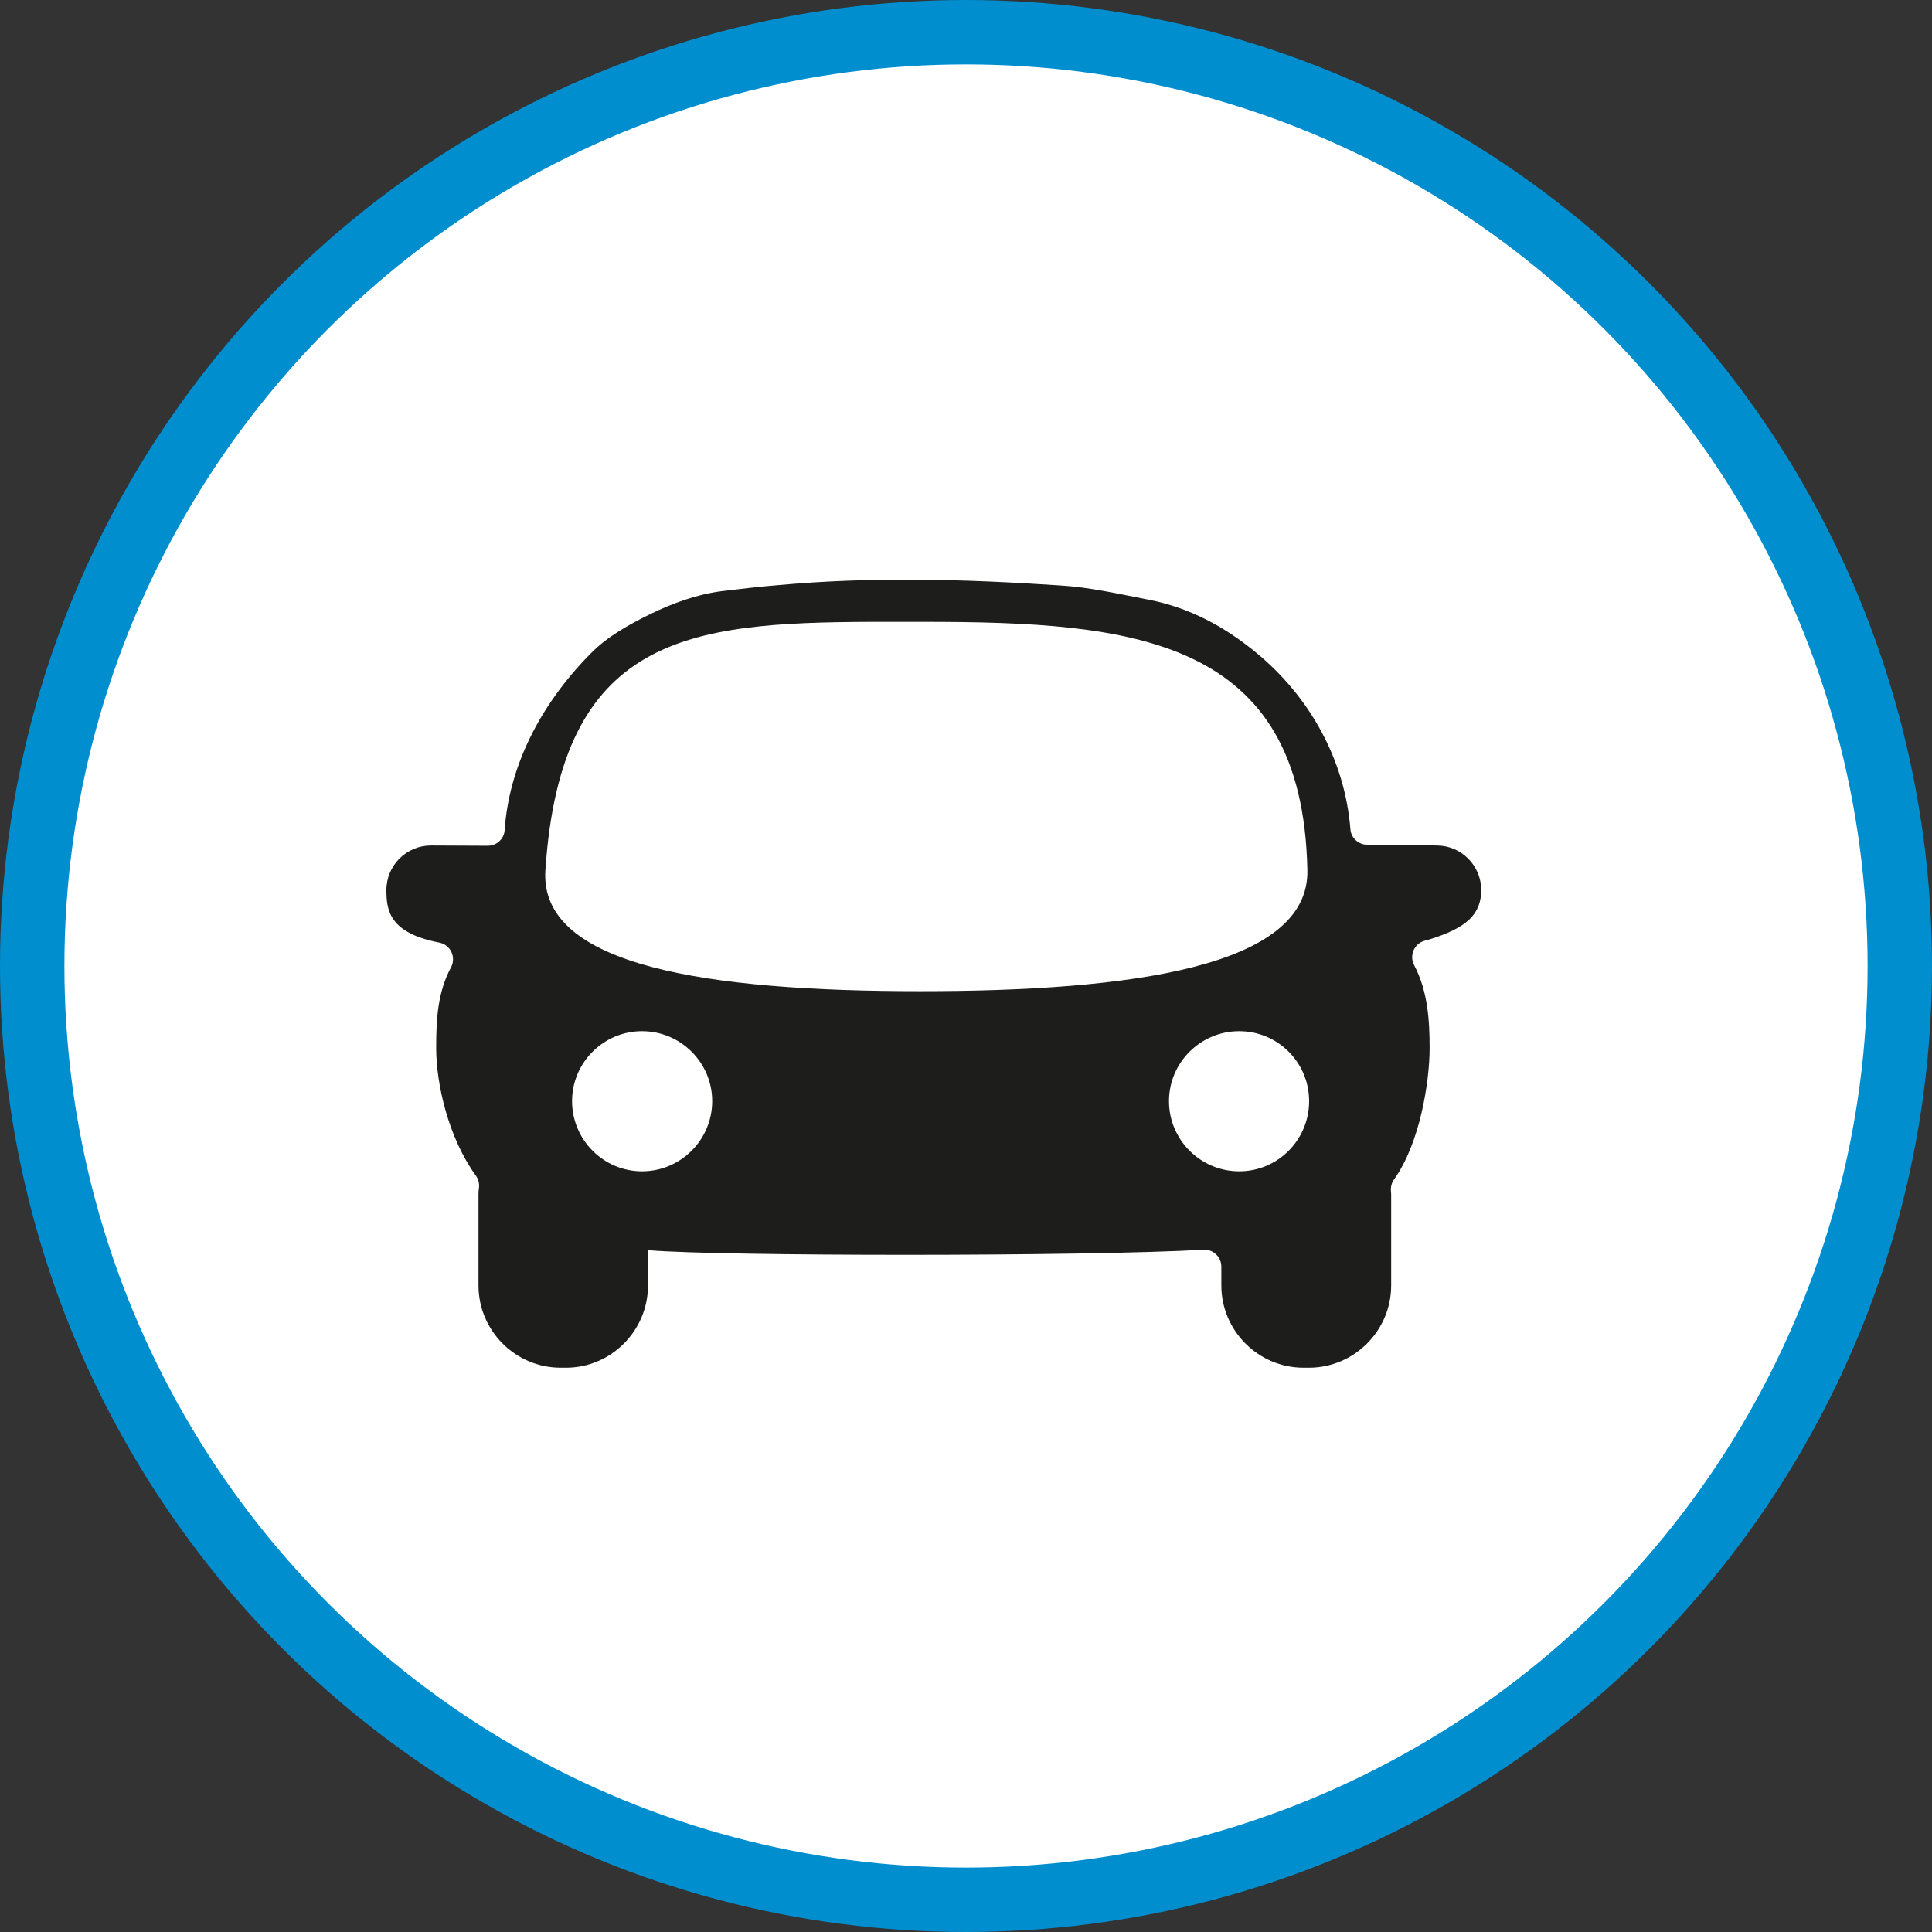 <?xml version="1.0" encoding="UTF-8" standalone="no"?>
<!-- Created with Inkscape (http://www.inkscape.org/) -->

<svg
   xmlns:dc="http://purl.org/dc/elements/1.1/"
   xmlns:cc="http://creativecommons.org/ns#"
   xmlns:rdf="http://www.w3.org/1999/02/22-rdf-syntax-ns#"
   xmlns:svg="http://www.w3.org/2000/svg"
   xmlns="http://www.w3.org/2000/svg"
   xmlns:xlink="http://www.w3.org/1999/xlink"
   xmlns:sodipodi="http://sodipodi.sourceforge.net/DTD/sodipodi-0.dtd"
   xmlns:inkscape="http://www.inkscape.org/namespaces/inkscape"
   width="30px"
   height="30px"
   version="1.1"
   id="svg8"
   inkscape:version="0.92.4 5da689c313, 2019-01-14"
   sodipodi:docname="container.svg">
  <rect width="100%" height="100%" fill="#333333" stroke="none"/>
  <defs
     id="defs2" />
  <sodipodi:namedview
     id="base"
     pagecolor="#ffffff"
     bordercolor="#666666"
     borderopacity="1.0"
     inkscape:pageopacity="0.0"
     inkscape:pageshadow="2"
     inkscape:zoom="13.049334"
     inkscape:cx="18.679046"
     inkscape:cy="12.165829"
     inkscape:document-units="px"
     inkscape:current-layer="layer1"
     showgrid="false"
     inkscape:snap-page="false"
     units="px"
     inkscape:window-width="1884"
     inkscape:window-height="1061"
     inkscape:window-x="0"
     inkscape:window-y="0"
     inkscape:window-maximized="1"
     fit-margin-top="0"
     fit-margin-left="0"
     fit-margin-right="0"
     fit-margin-bottom="0" />
    <circle
       style="color:#000000;clip-rule:nonzero;display:inline;overflow:visible;visibility:visible;opacity:1;isolation:auto;mix-blend-mode:normal;color-interpolation:sRGB;color-interpolation-filters:linearRGB;solid-color:#000000;solid-opacity:1;vector-effect:none;fill:#ffffff;fill-opacity:1;fill-rule:evenodd;stroke:#008ecf;stroke-width:1;stroke-linecap:butt;stroke-linejoin:miter;stroke-miterlimit:4;stroke-dasharray:none;stroke-dashoffset:0;stroke-opacity:1;marker:none;color-rendering:auto;image-rendering:auto;shape-rendering:auto;text-rendering:auto;enable-background:accumulate"
       id="path815"
       cx="15"
       cy="15"
       r="14.5" />
<g transform="translate(6,9)"><path fill-rule="nonzero" fill="rgb(11.373%, 11.373%, 10.588%)" fill-opacity="1" d="M 16.309 4.129 L 15.223 4.117 C 15.09 4.113 14.977 4.008 14.969 3.875 C 14.883 2.797 14.336 1.816 13.504 1.133 C 13.012 0.727 12.465 0.434 11.836 0.312 C 11.375 0.223 10.918 0.117 10.453 0.09 C 8.977 -0.008 7.531 -0.047 6.082 0.086 C 5.789 0.109 5.496 0.145 5.203 0.18 C 4.816 0.23 4.445 0.367 4.098 0.535 C 3.766 0.699 3.43 0.883 3.172 1.148 C 2.367 1.961 1.902 2.926 1.836 3.891 C 1.828 4.027 1.711 4.133 1.574 4.133 L 0.691 4.129 C 0.312 4.129 0 4.438 0 4.82 C 0 5.133 0.043 5.488 0.824 5.637 C 0.996 5.672 1.086 5.863 1.004 6.02 C 0.793 6.41 0.773 6.836 0.773 7.273 C 0.773 7.836 0.965 8.672 1.391 9.258 C 1.43 9.312 1.445 9.379 1.438 9.445 C 1.43 9.484 1.43 9.527 1.43 9.566 L 1.43 10.961 C 1.43 11.664 2.004 12.238 2.707 12.238 L 2.789 12.238 C 3.488 12.238 4.062 11.664 4.062 10.961 L 4.062 10.414 C 4.07 10.414 4.074 10.414 4.078 10.414 C 5.195 10.508 10.836 10.512 12.691 10.406 C 12.84 10.398 12.965 10.52 12.965 10.668 L 12.965 10.961 C 12.965 11.664 13.539 12.238 14.242 12.238 L 14.324 12.238 C 15.027 12.238 15.602 11.664 15.602 10.961 L 15.602 9.566 C 15.602 9.543 15.602 9.52 15.598 9.496 C 15.594 9.43 15.609 9.363 15.648 9.312 C 16.043 8.762 16.199 7.812 16.199 7.273 C 16.199 6.852 16.172 6.387 15.957 5.984 C 15.883 5.836 15.957 5.656 16.117 5.609 C 16.141 5.602 16.164 5.598 16.188 5.59 C 16.773 5.41 17 5.199 17 4.82 C 17 4.438 16.688 4.129 16.309 4.129 Z M 3.969 9.188 C 3.371 9.188 2.883 8.699 2.883 8.098 C 2.883 7.5 3.371 7.012 3.969 7.012 C 4.57 7.012 5.059 7.5 5.059 8.098 C 5.059 8.699 4.57 9.188 3.969 9.188 Z M 2.469 4.512 C 2.711 0.871 4.691 0.668 7.527 0.656 L 8.34 0.656 C 11.605 0.656 14.227 0.898 14.301 4.512 C 14.332 6.016 11.559 6.391 8.289 6.391 C 5.023 6.391 2.367 6.012 2.469 4.512 Z M 13.242 9.188 C 12.641 9.188 12.152 8.699 12.152 8.098 C 12.152 7.5 12.641 7.012 13.242 7.012 C 13.844 7.012 14.328 7.5 14.328 8.098 C 14.328 8.699 13.844 9.188 13.242 9.188 Z M 13.242 9.188 "/>
</g>
</svg>
